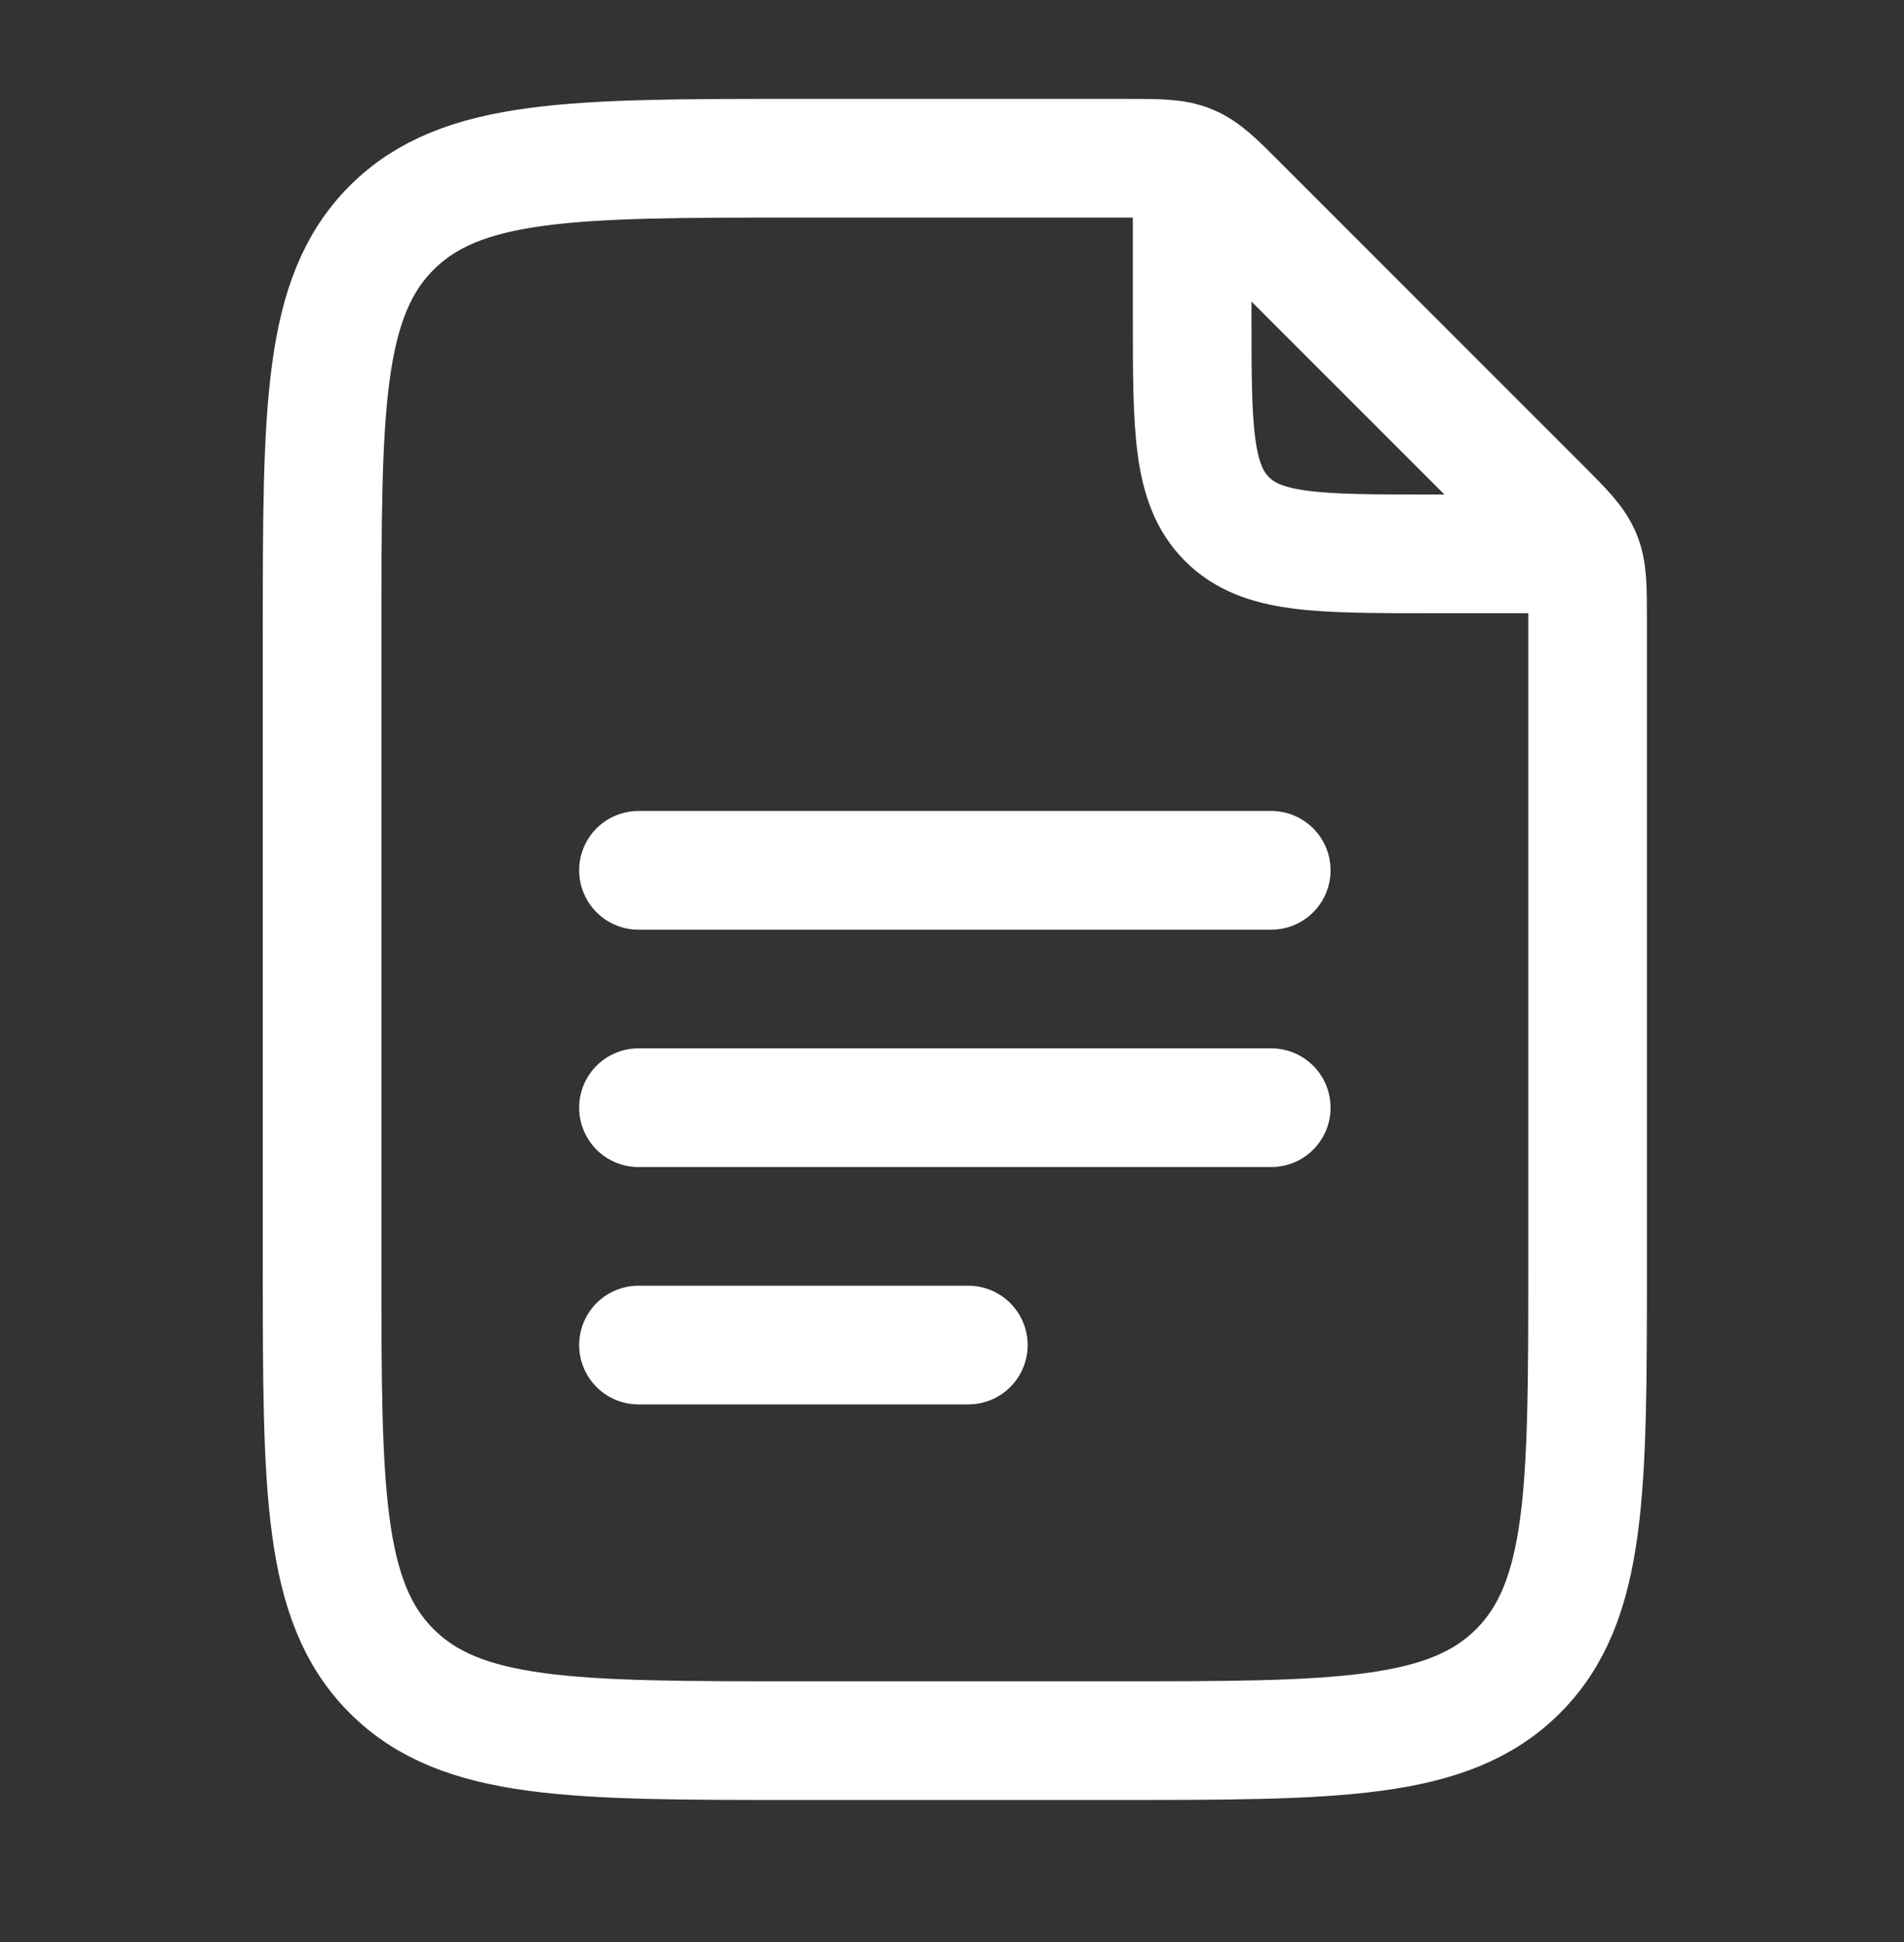 <svg width="51" height="52" viewBox="0 0 51 52" fill="none" xmlns="http://www.w3.org/2000/svg">
<rect x="0" y="0" width="51" height="52" fill="#333333" stroke="none"/>
<path d="M31.933 5.296V8.474C31.933 11.47 31.933 12.968 32.865 13.898C33.793 14.83 35.291 14.83 38.288 14.83H41.466" stroke="white" stroke-width="3.178" stroke-linecap="round" stroke-linejoin="round"/>
<path d="M17.102 23.304H34.051M17.102 29.66H34.051M17.102 36.016H25.937M8.628 33.897V16.948C8.628 10.957 8.628 7.959 10.491 6.099C12.351 4.237 15.348 4.237 21.34 4.237H30.178C31.043 4.237 31.477 4.237 31.867 4.398C32.255 4.559 32.562 4.864 33.174 5.479L41.284 13.588C41.898 14.203 42.203 14.508 42.364 14.898C42.525 15.285 42.525 15.72 42.525 16.584V33.897C42.525 39.888 42.525 42.886 40.663 44.746C38.803 46.608 35.805 46.608 29.814 46.608H21.34C15.348 46.608 12.351 46.608 10.491 44.746C8.628 42.886 8.628 39.888 8.628 33.897Z" stroke="white" stroke-width="3.178" stroke-linecap="round" stroke-linejoin="round"/>
</svg>
